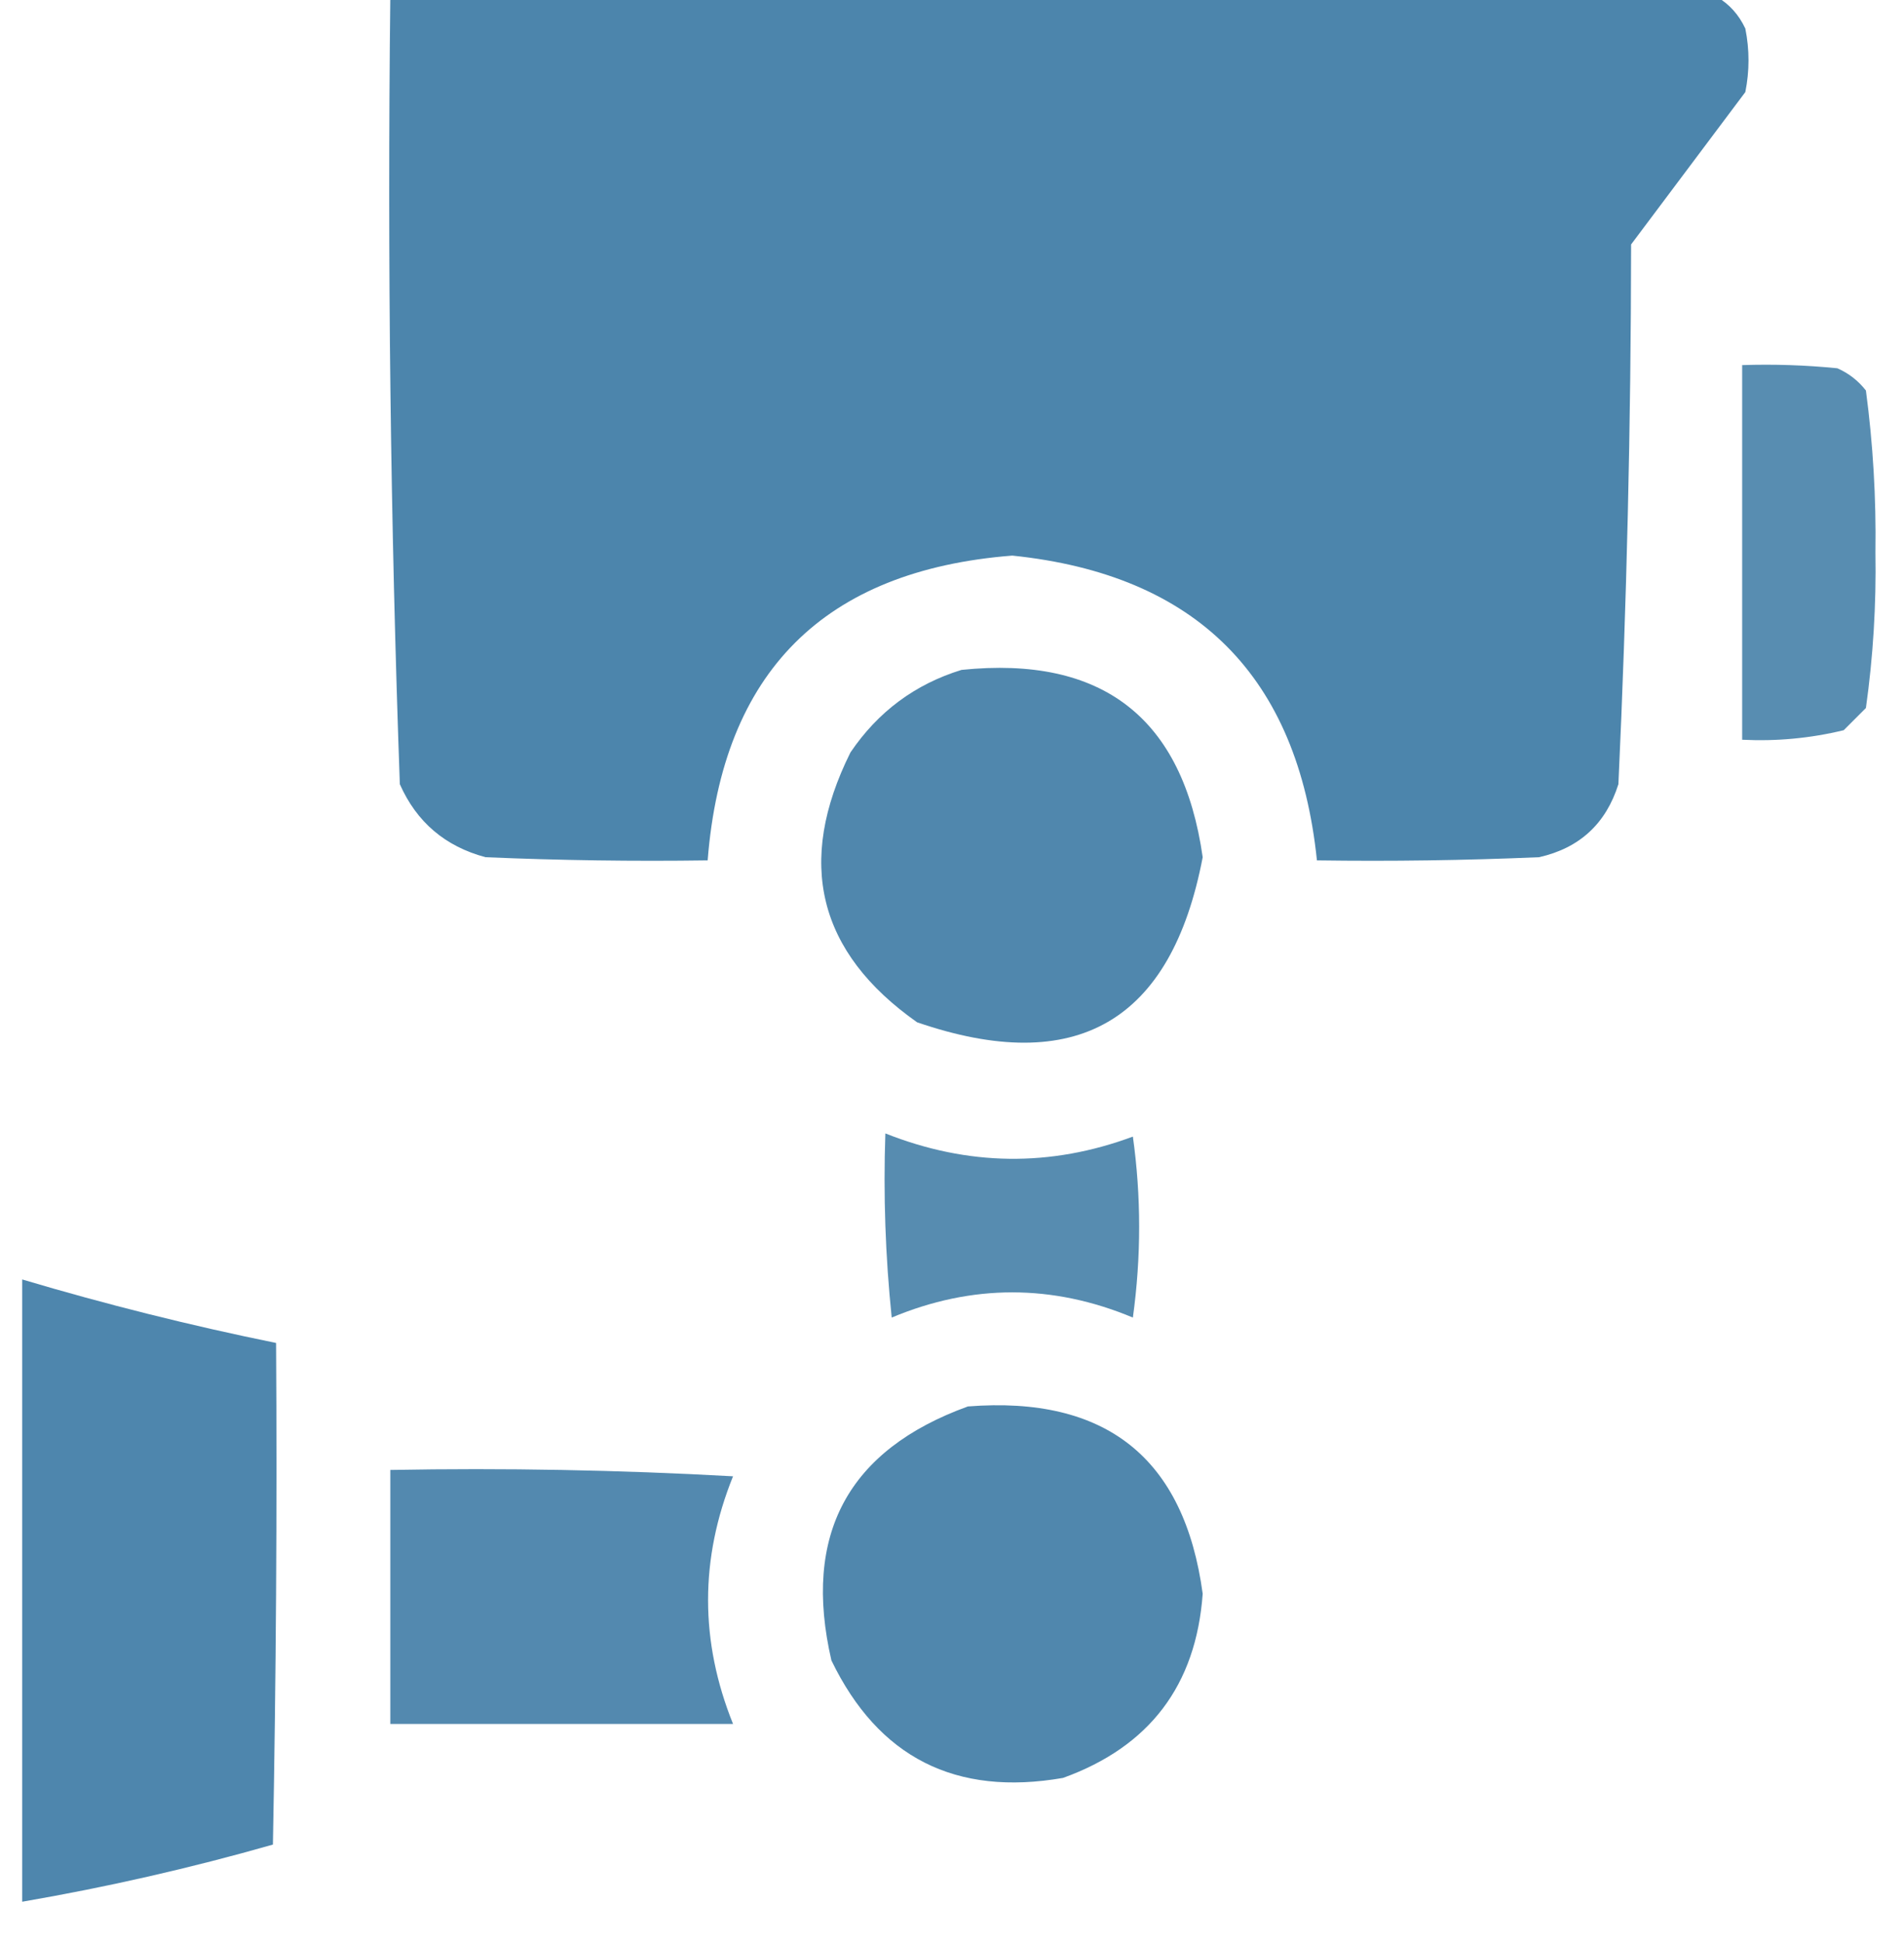 <?xml version="1.0" encoding="UTF-8"?>
<!DOCTYPE svg PUBLIC "-//W3C//DTD SVG 1.1//EN" "http://www.w3.org/Graphics/SVG/1.1/DTD/svg11.dtd">
<svg xmlns="http://www.w3.org/2000/svg" fill="#4b84ab" version="1.1" width="300px" height="306px" style="shape-rendering:geometricPrecision; text-rendering:geometricPrecision; image-rendering:optimizeQuality; fill-rule:evenodd; clip-rule:evenodd" xmlns:xlink="http://www.w3.org/1999/xlink">
<g><path style="opacity:0.991" d="M 61.5,-0.5 C 131.167,-0.5 200.833,-0.5 270.5,-0.5C 272.475,0.646 273.975,2.313 275,4.5C 275.667,7.833 275.667,11.167 275,14.5C 269,22.5 263,30.5 257,38.5C 256.975,66.895 256.309,95.228 255,123.5C 253.037,129.731 248.87,133.564 242.5,135C 230.838,135.5 219.171,135.667 207.5,135.5C 204.495,106.495 188.495,90.495 159.5,87.5C 129.843,89.824 113.843,105.824 111.5,135.5C 99.829,135.667 88.162,135.5 76.5,135C 70.135,133.297 65.635,129.464 63,123.5C 61.523,82.214 61.023,40.881 61.5,-0.5 Z"/></g>
<g><path style="opacity:0.924" d="M 274.5,57.5 C 279.511,57.334 284.511,57.501 289.5,58C 291.286,58.785 292.786,59.951 294,61.5C 295.122,69.928 295.622,78.428 295.5,87C 295.637,95.265 295.137,103.432 294,111.5C 292.833,112.667 291.667,113.833 290.5,115C 285.246,116.271 279.913,116.771 274.5,116.5C 274.5,96.833 274.5,77.167 274.5,57.5 Z"/></g>
<g><path style="opacity:0.971" d="M 151.5,105.5 C 173.709,103.222 186.376,113.056 189.5,135C 184.552,160.934 169.552,169.6 144.5,161C 128.873,149.992 125.373,135.825 134,118.5C 138.345,112.086 144.178,107.753 151.5,105.5 Z"/></g>
<g><path style="opacity:0.926" d="M 139.5,178.5 C 152.518,183.659 165.518,183.825 178.5,179C 179.817,188.44 179.817,197.94 178.5,207.5C 165.819,202.209 153.152,202.209 140.5,207.5C 139.502,197.856 139.168,188.19 139.5,178.5 Z"/></g>
<g><path style="opacity:0.979" d="M 3.5,201.5 C 16.686,205.426 30.019,208.76 43.5,211.5C 43.667,237.835 43.5,264.169 43,290.5C 30.021,294.203 16.854,297.203 3.5,299.5C 3.5,266.833 3.5,234.167 3.5,201.5 Z"/></g>
<g><path style="opacity:0.971" d="M 152.5,221.5 C 174.275,219.795 186.608,229.629 189.5,251C 188.455,265.419 181.122,275.085 167.5,280C 150.565,282.95 138.398,276.783 131,261.5C 126.418,241.69 133.585,228.357 152.5,221.5 Z"/></g>
<g><path style="opacity:0.957" d="M 61.5,231.5 C 79.512,231.167 97.512,231.5 115.5,232.5C 110.254,245.486 110.254,258.486 115.5,271.5C 97.5,271.5 79.5,271.5 61.5,271.5C 61.5,258.167 61.5,244.833 61.5,231.5 Z"/></g>
</svg>
